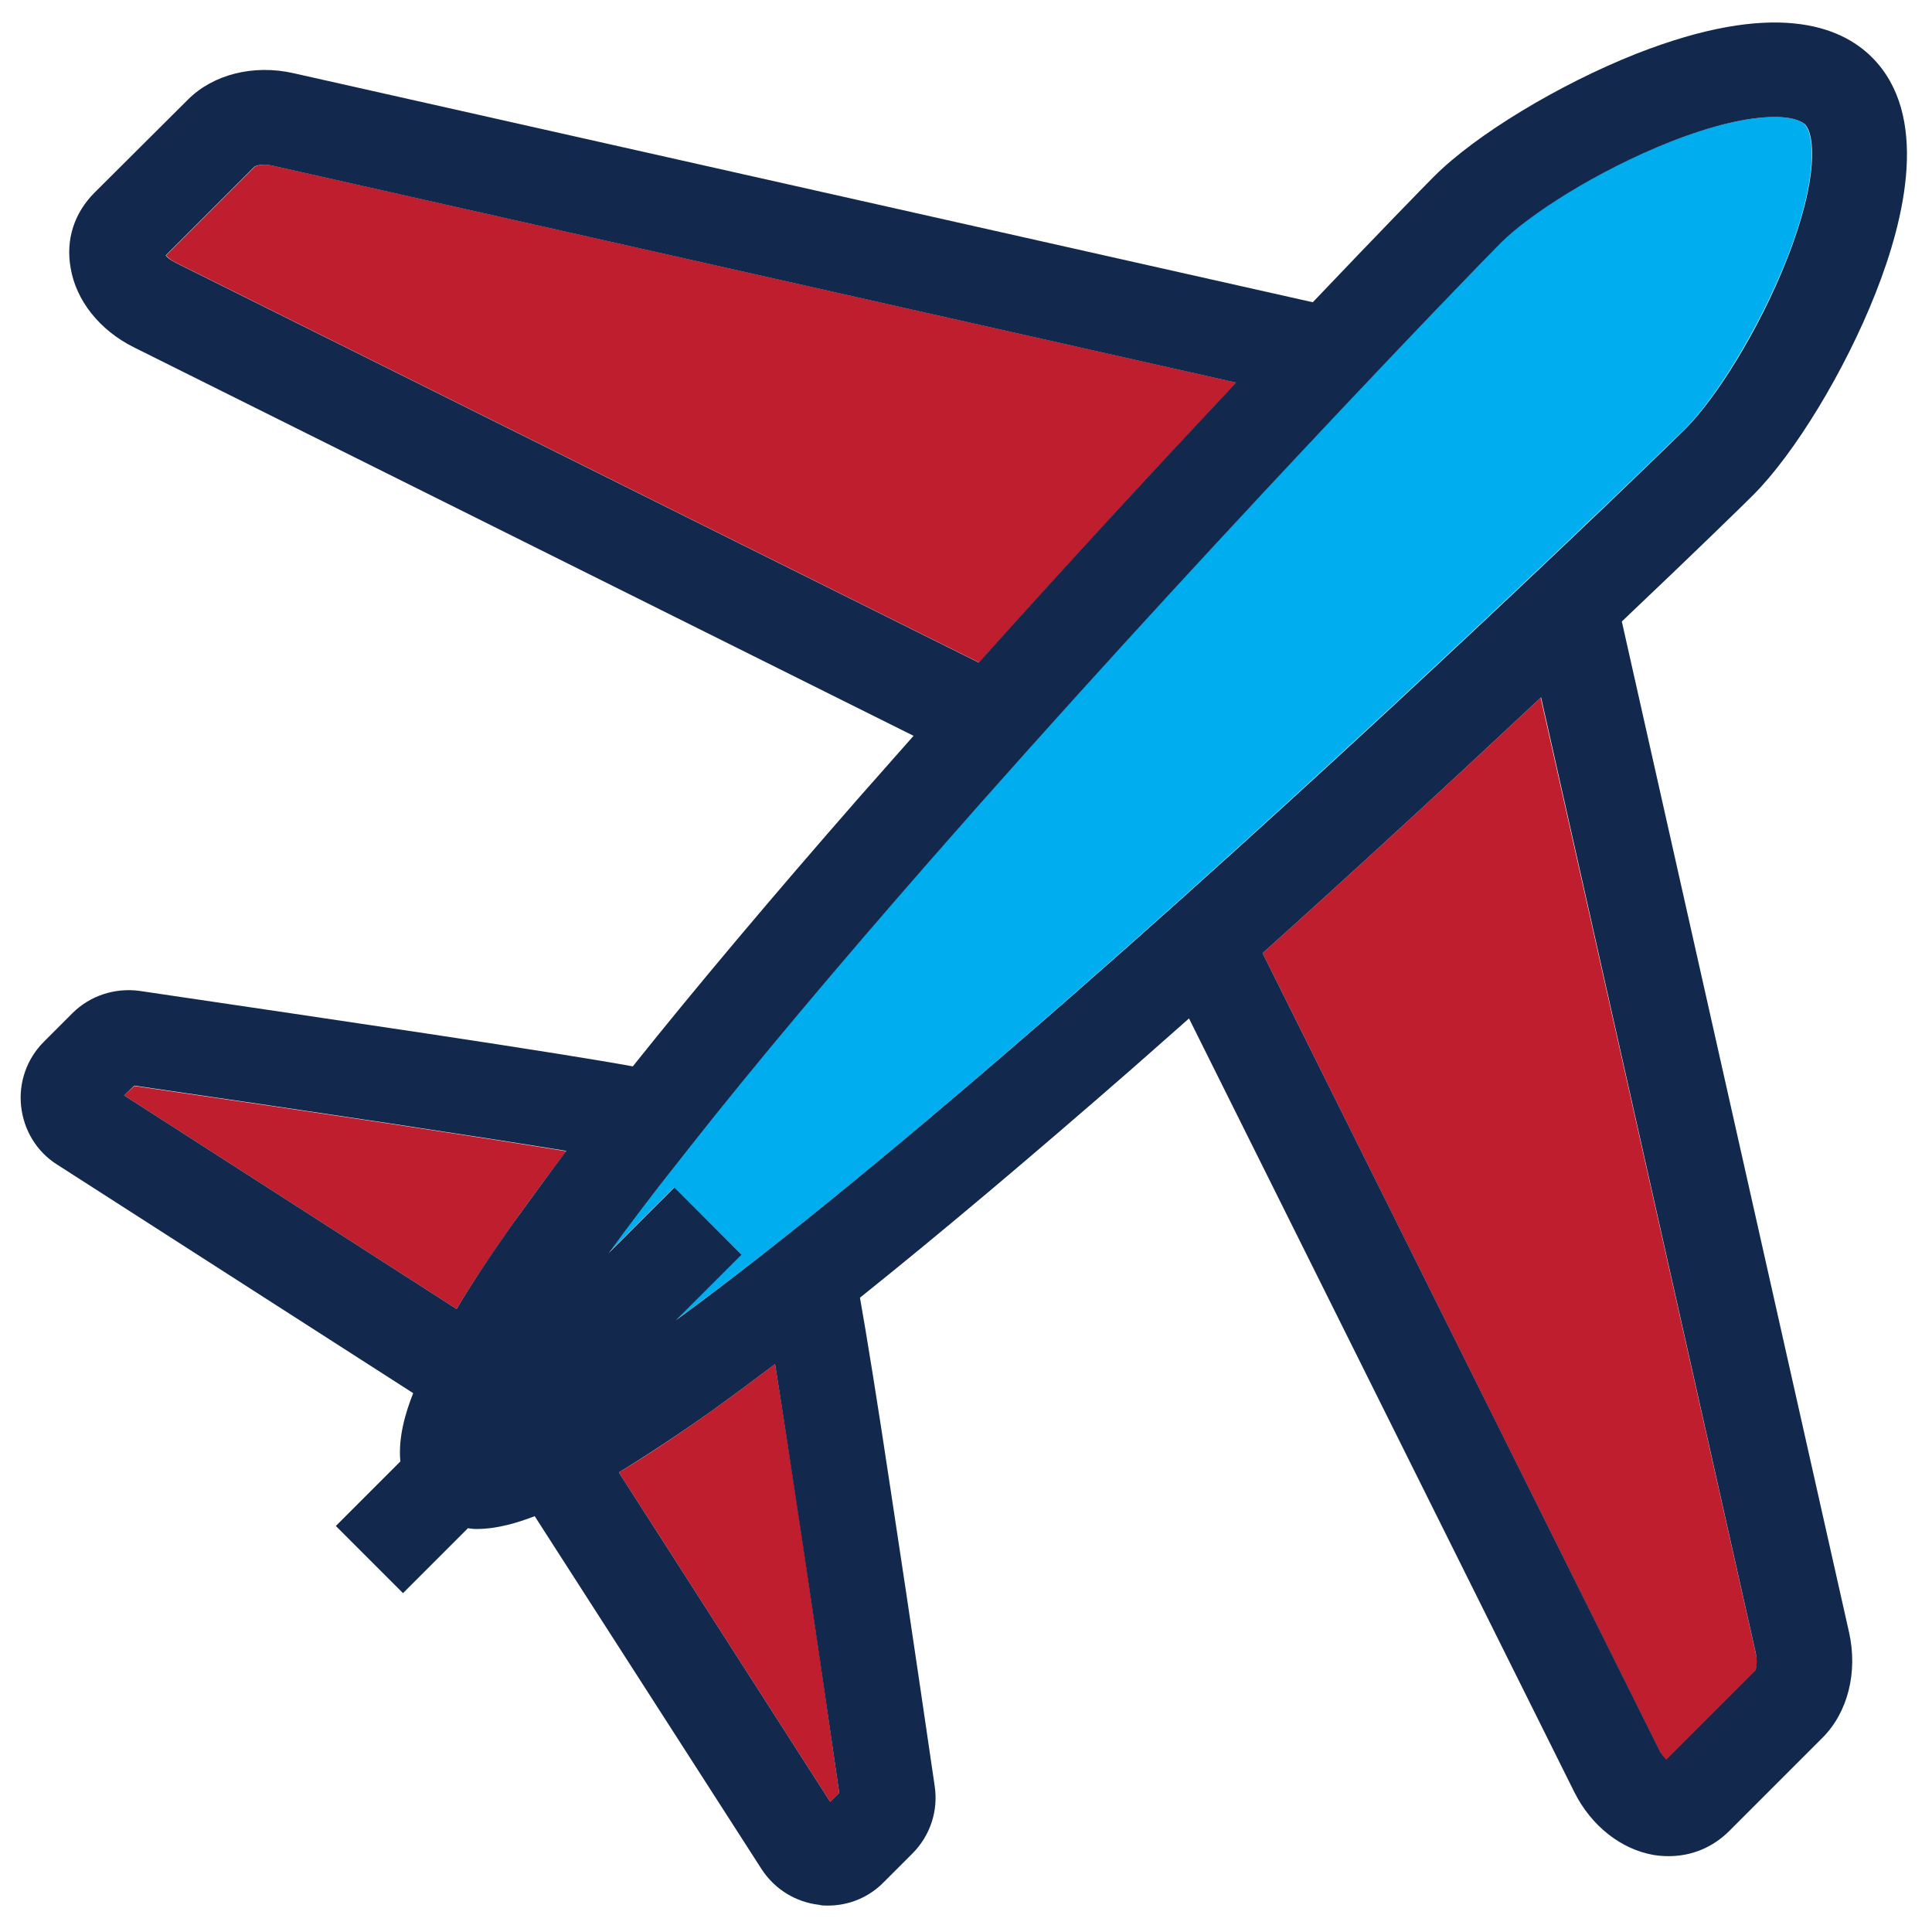 <?xml version="1.0" encoding="utf-8"?>
<!-- Generator: Adobe Illustrator 27.3.0, SVG Export Plug-In . SVG Version: 6.00 Build 0)  -->
<svg version="1.1" id="Airplane" xmlns="http://www.w3.org/2000/svg" xmlns:xlink="http://www.w3.org/1999/xlink" x="0px" y="0px"
	 viewBox="0 0 512 512" style="enable-background:new 0 0 512 512;" xml:space="preserve">
<style type="text/css">
	.st0{fill:#BE1E2D;}
	.st1{fill:#00ADEE;}
	.st2{fill:#12284C;}
</style>
<path class="st0" d="M32.9,290.3l88.1,56.6c4.6-7.7,10.3-16.1,16.7-25.1c3.8-5.2,7.9-10.9,12.4-16.7c-23.2-3.8-64.8-10.1-114.5-17.3
	L32.9,290.3z"/>
<path class="st1" d="M196.4,332.4L179,349.9c27.1-19.7,62.1-48.4,104.3-85.4c77.9-68.2,155.7-143.4,163.4-151
	c7.4-7.4,19-25.3,26.8-44.9c8.4-21.2,7.4-33,4.7-35.7c-0.4-0.4-2.3-1.9-8-1.9c-7.1,0-16.7,2.3-27.7,6.6
	c-19.6,7.7-37.4,19.3-44.9,26.8c-7.6,7.6-82.1,84.7-151,163.4c-25.2,28.8-46.9,54.6-64.3,76.7l-1.8,2.3
	c-7.3,9.3-13.8,17.8-19.3,25.3l17.4-17.4L196.4,332.4z"/>
<path class="st0" d="M222.4,475.1c-6.7-47.1-13-89.2-17-113.6c-5.7,4.3-11.1,8.3-16.1,11.9h0c-9.1,6.5-17.6,12.2-25.3,16.8l56,87.3
	L222.4,475.1z"/>
<path class="st0" d="M327.7,101.4L72.3,43.9c-2.6-0.6-4.4,0-4.8,0.3L44,67.7c0.5,0.5,1.3,1.3,2.6,1.9l212.9,106
	C281.1,151.5,304,126.6,327.7,101.4z"/>
<path class="st0" d="M334.6,252.6l105.1,211.2c0.6,1.2,1.3,2.1,1.9,2.6l23.5-23.5c0.3-0.4,0.8-2.3,0.2-4.7l-57-253.3
	C383.2,208.4,358.4,231.2,334.6,252.6z"/>
<path class="st2" d="M219.4,505c5.6,0,10.9-2.2,14.8-6.2l7.6-7.6c4.7-4.7,6.9-11.3,5.9-17.9c-1-6.7-6.1-42-11.3-76
	c-4-26.7-6.8-43.8-8.5-53.4c21-16.8,45.2-37.2,71.9-60.5c4.7-4.1,9.6-8.5,15.3-13.5l102.1,205c4.5,9,12.4,15.2,21.1,16.7
	c1.3,0.2,2.6,0.3,3.9,0.3c6.1,0,11.7-2.3,16.1-6.7l24.7-24.7c6.7-6.7,9.4-17.4,7-28l-60.2-267.8c19.4-18.4,32-30.7,34.8-33.5
	c11-11,24.3-32.9,32.4-53.4c8-20.2,14.3-47.4-0.9-62.6c-8.4-8.4-26-15.3-62.6-0.9c-20.4,8.1-42.4,21.4-53.4,32.4
	c-2.7,2.7-14.5,14.8-32.2,33.4L77.8,19.4c-10.6-2.4-21.3,0.3-28,7L25.1,51c-5.4,5.4-7.7,12.4-6.4,19.9c1.4,8.7,7.7,16.6,16.7,21.1
	L242.1,195c-5.4,6.1-10,11.3-14.4,16.3c-23.1,26.4-43.3,50.4-60,71.3c-9.3-1.7-26.8-4.5-54.6-8.7c-21.3-3.2-47.6-7.1-76.1-11.3
	c-6.6-0.9-13.2,1.3-17.8,5.9l-7.6,7.6c-4.5,4.5-6.7,10.8-6,17.1c0.7,6.3,4.1,12,9.5,15.4l94.4,60.6c-2.1,5.3-4,11.8-3.4,18.1
	l-17.1,17.1l17.8,17.8l17.2-17.2c0.7,0.1,1.5,0.2,2.3,0.2c5.5,0,11-1.7,15.4-3.4l60.1,93.5c3.5,5.4,9.1,8.8,15.3,9.5
	C217.8,505,218.5,505,219.4,505z M465.3,438.1c0.5,2.4,0.1,4.3-0.2,4.7l-23.5,23.5c-0.5-0.5-1.3-1.3-1.9-2.6L334.6,252.6
	c23.8-21.4,48.6-44.2,73.8-67.8L465.3,438.1z M46.5,69.6c-1.2-0.6-2.1-1.3-2.6-1.9l23.5-23.5c0.3-0.3,2.1-0.9,4.8-0.3l255.4,57.5
	c-23.7,25.2-46.6,50.1-68.2,74.2L46.5,69.6z M137.7,321.8c-6.5,9-12.1,17.4-16.7,25.1l-88.1-56.6l2.7-2.6
	c49.6,7.2,91.2,13.5,114.5,17.3C145.6,310.9,141.5,316.6,137.7,321.8z M180.6,306.8l1.8-2.3c17.4-22.1,39.1-47.9,64.3-76.7
	c68.9-78.7,143.4-155.8,151-163.4c7.4-7.4,25.2-19,44.9-26.8c11-4.3,20.5-6.6,27.7-6.6c5.6,0,7.5,1.5,8,1.9
	c2.7,2.7,3.7,14.4-4.7,35.7c-7.7,19.6-19.3,37.4-26.8,44.9c-7.7,7.7-85.4,82.8-163.4,151c-42.2,36.9-77.2,65.6-104.3,85.4l17.4-17.4
	l-17.8-17.8l-17.4,17.4C166.8,324.6,173.2,316.1,180.6,306.8z M164,390.2c7.7-4.7,16.2-10.3,25.3-16.8h0c5-3.6,10.4-7.6,16.1-11.9
	c3.9,24.4,10.2,66.5,17,113.6l-2.4,2.4L164,390.2z"/>
</svg>

